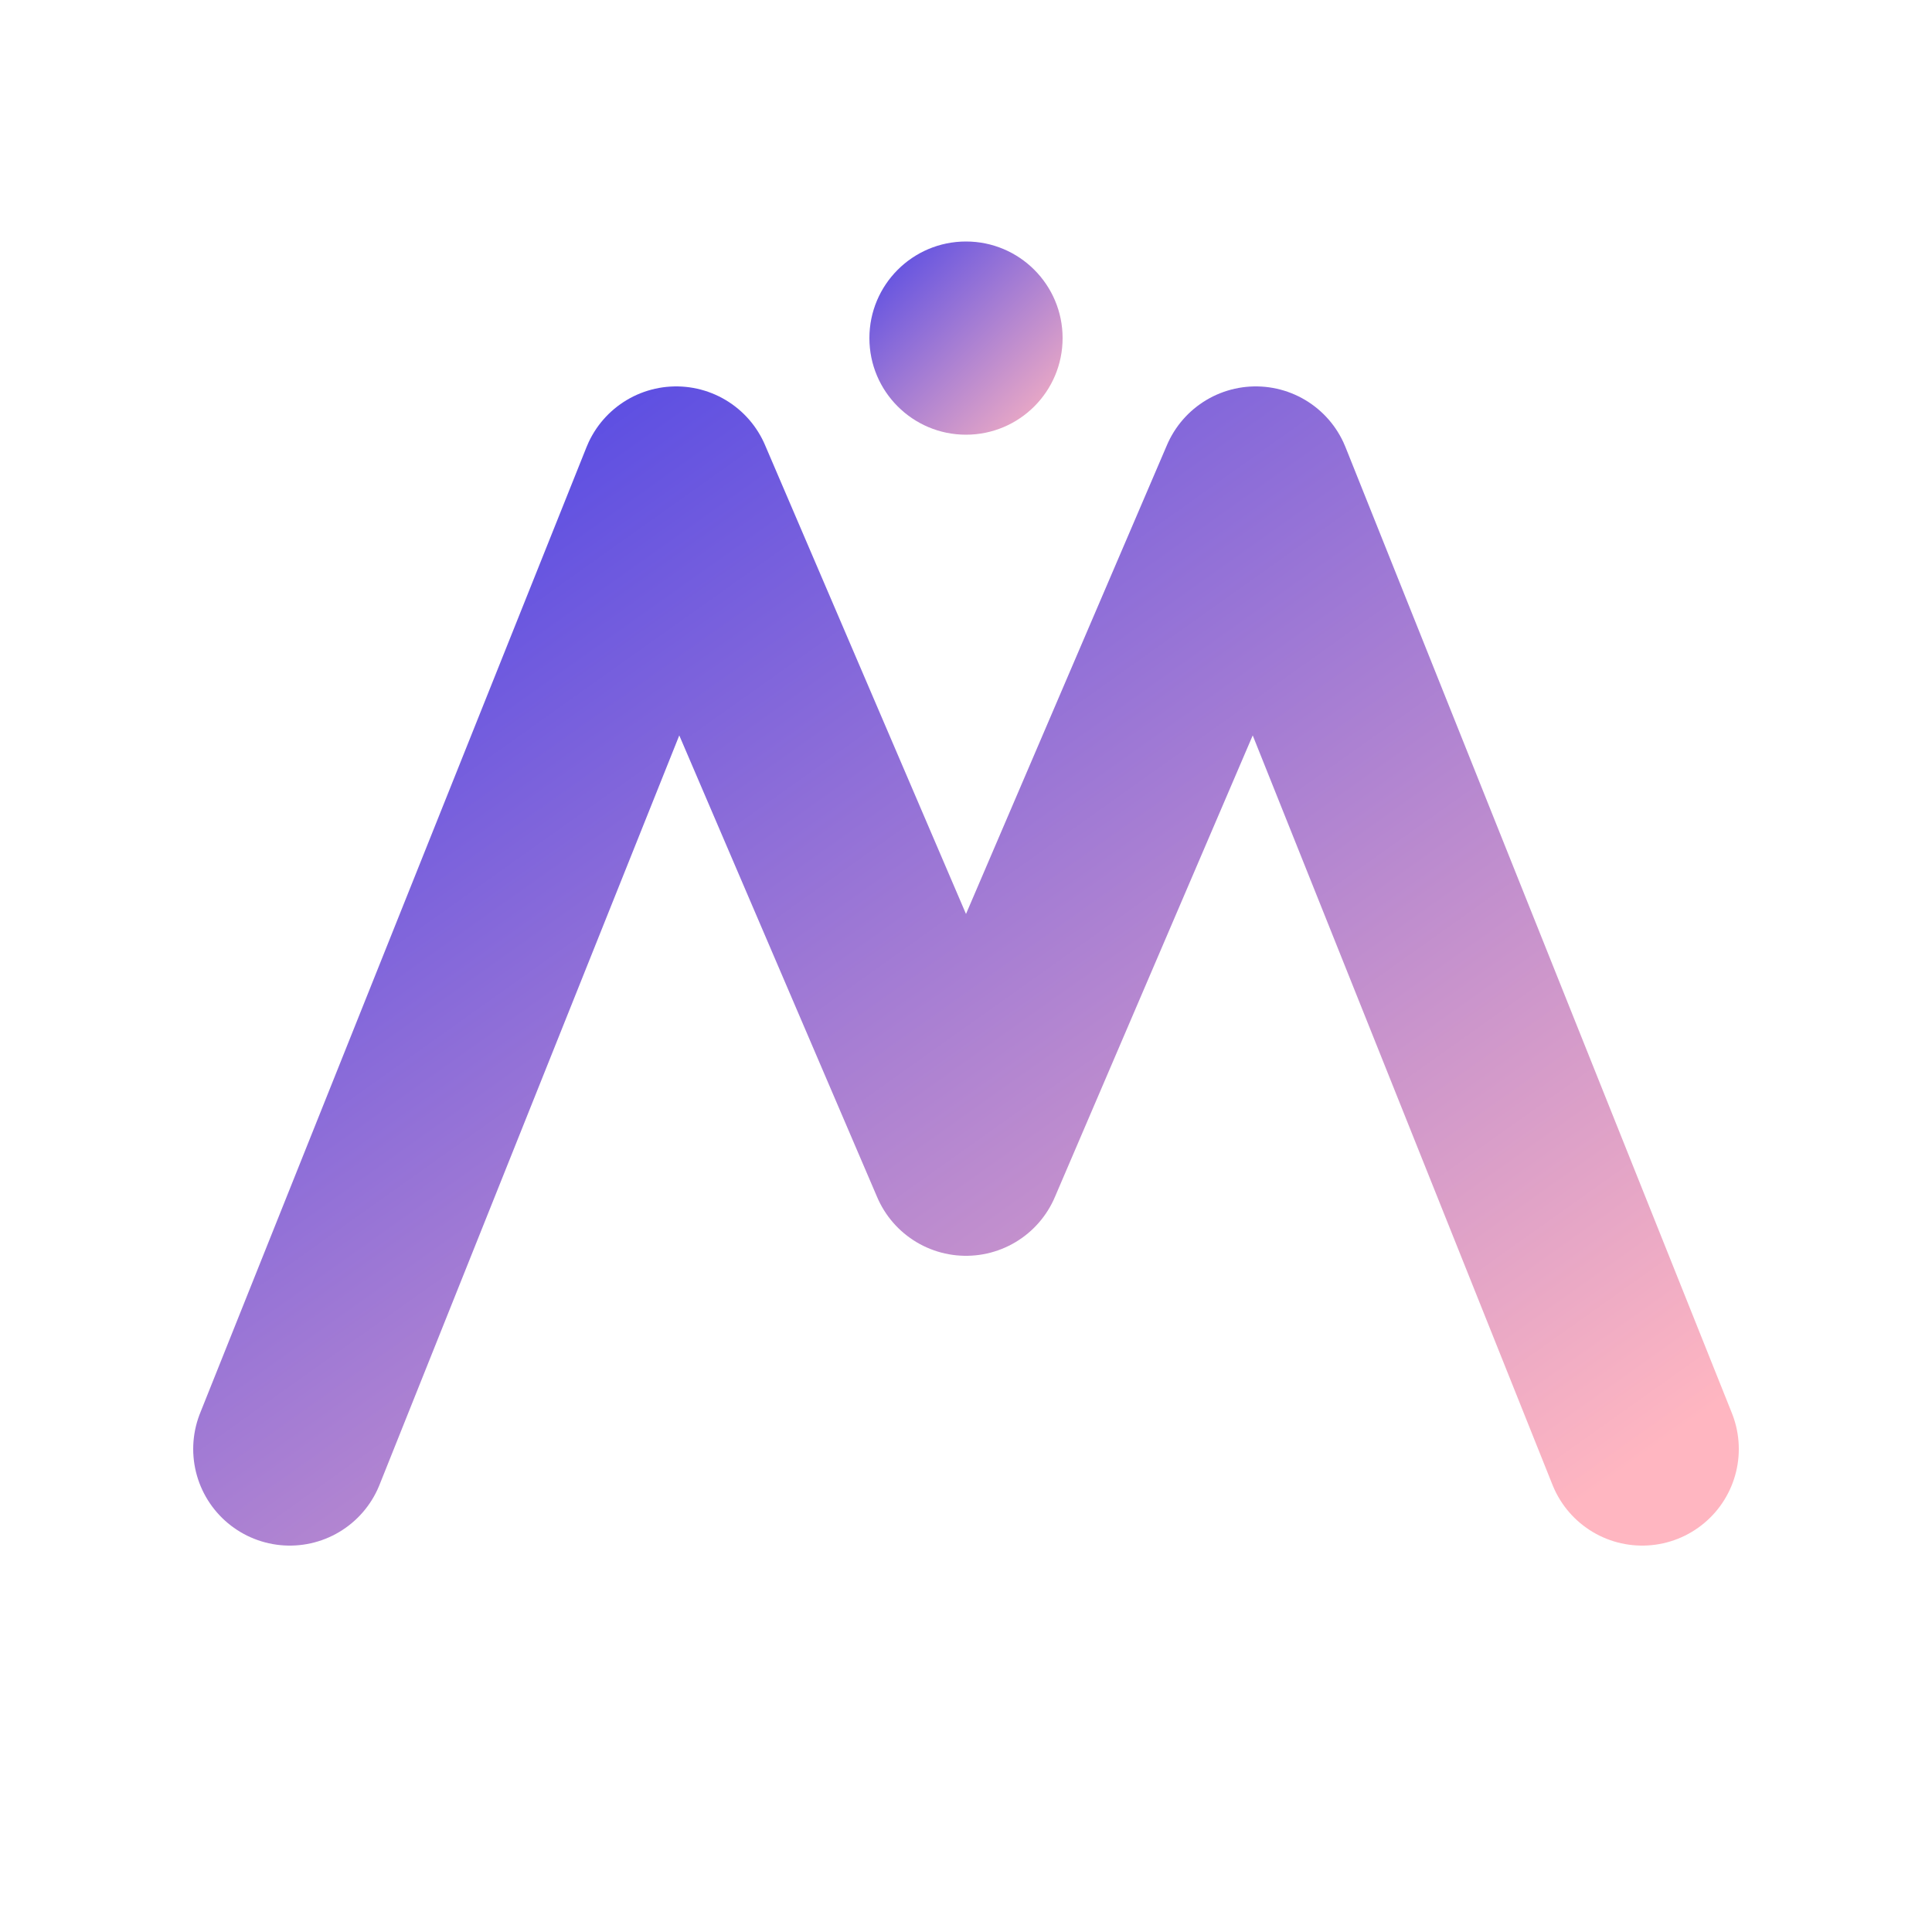 <?xml version="1.0" encoding="UTF-8"?>
<svg width="200" height="200" viewBox="0 0 200 200" xmlns="http://www.w3.org/2000/svg">
  <defs>
    <linearGradient id="w-gradient" x1="0%" y1="0%" x2="100%" y2="100%">
      <stop offset="0%" style="stop-color:#4f46e5;stop-opacity:1" />
      <stop offset="100%" style="stop-color:#FFB6C1;stop-opacity:1" />
    </linearGradient>
    <linearGradient id="dot-gradient" x1="0%" y1="0%" x2="100%" y2="100%">
      <stop offset="0%" style="stop-color:#4f46e5;stop-opacity:1" />
      <stop offset="100%" style="stop-color:#FFB6C1;stop-opacity:1" />
    </linearGradient>
    <filter id="glow" x="-50%" y="-50%" width="200%" height="200%">
      <feMerge>
        <feMergeNode in="SourceGraphic" />
      </feMerge>
    </filter>
    <filter id="drop-shadow" x="-50%" y="-50%" width="200%" height="200%">
      <feDropShadow dx="2" dy="4" stdDeviation="3" flood-color="#000000" flood-opacity="0.3" />
    </filter>
  </defs>
  <style>
    .w-shape {
      fill: none;
      stroke: url(#w-gradient);
      stroke-width: 20;
      stroke-linecap: round;
      stroke-linejoin: round;
      filter: url(#glow) url(#drop-shadow);
    }
    .dot {
      fill: url(#dot-gradient);
      filter: url(#glow) url(#drop-shadow);
    }
  </style>
  <path class="w-shape" d="M 30 150 L 70 50 L 100 120 L 130 50 L 170 150" />
  <circle class="dot" cx="100" cy="35" r="10" />
</svg> 